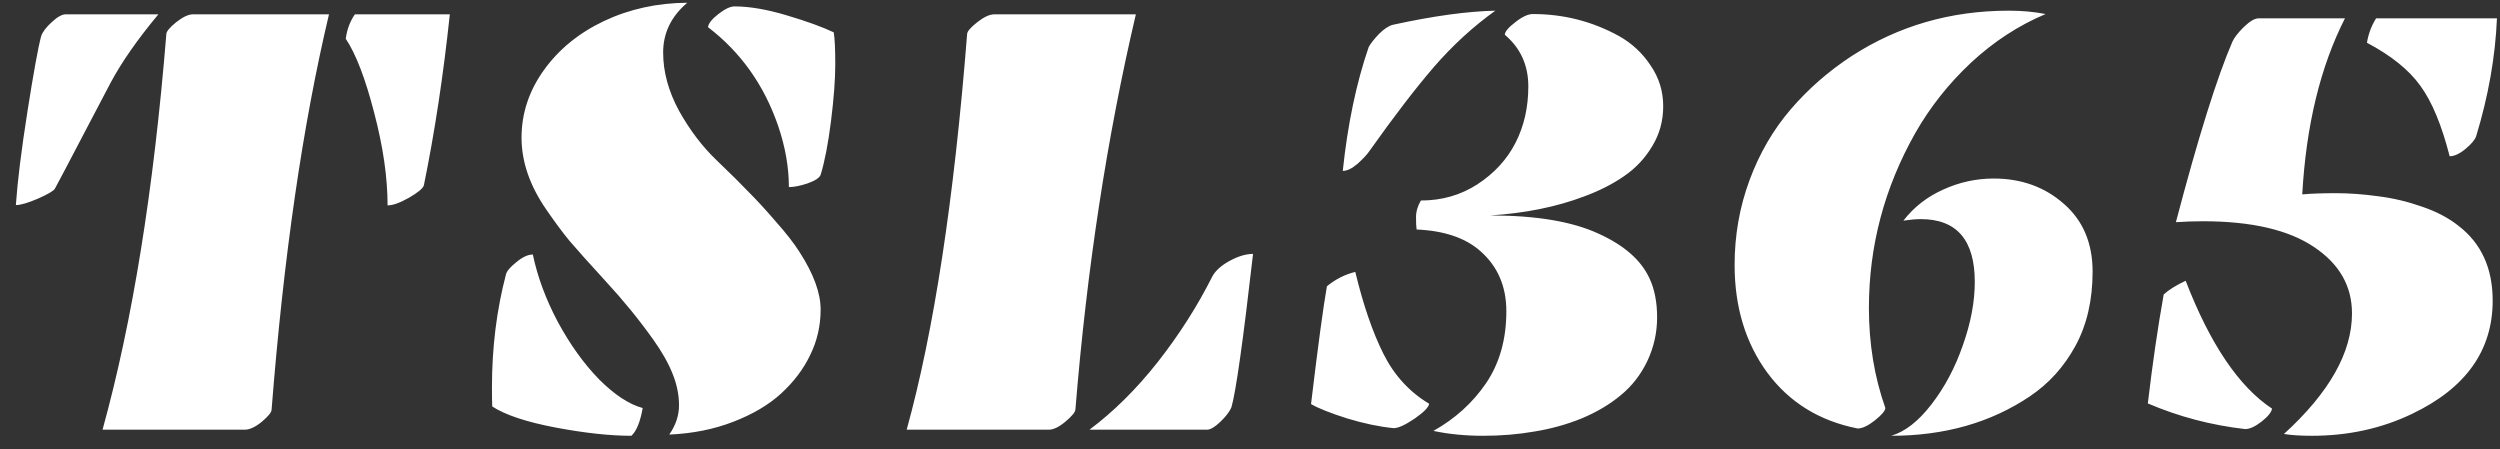<svg width="128" height="23" viewBox="0 0 128 23" fill="none" xmlns="http://www.w3.org/2000/svg">
<rect x="0" y="0" width="128" height="23" fill="#333333" stroke="none"/>
<path d="M12.531 22H5.25C6.781 16.469 7.87 9.719 8.516 1.75C8.516 1.615 8.682 1.411 9.016 1.141C9.359 0.87 9.646 0.734 9.875 0.734H16.844C15.5 6.391 14.521 13.135 13.906 20.969C13.906 21.104 13.74 21.312 13.406 21.594C13.073 21.865 12.781 22 12.531 22ZM19.844 10.516C19.844 9.089 19.615 7.505 19.156 5.766C18.708 4.026 18.224 2.766 17.703 1.984C17.766 1.505 17.922 1.089 18.172 0.734H23.031C22.698 3.87 22.255 6.786 21.703 9.484C21.662 9.641 21.406 9.854 20.938 10.125C20.479 10.385 20.115 10.516 19.844 10.516ZM0.812 10.5C0.896 9.281 1.094 7.682 1.406 5.703C1.719 3.714 1.953 2.427 2.109 1.844C2.182 1.635 2.359 1.401 2.641 1.141C2.932 0.87 3.172 0.734 3.359 0.734H8.109C7.047 2.005 6.229 3.177 5.656 4.25C5.094 5.323 4.547 6.365 4.016 7.375C3.495 8.375 3.094 9.135 2.812 9.656C2.75 9.771 2.458 9.943 1.938 10.172C1.427 10.391 1.052 10.5 0.812 10.5ZM35.188 0.141C34.365 0.839 33.953 1.688 33.953 2.688C33.953 3.677 34.224 4.672 34.766 5.672C35.318 6.661 35.958 7.505 36.688 8.203C37.417 8.901 37.979 9.458 38.375 9.875C38.781 10.281 39.234 10.776 39.734 11.359C40.245 11.932 40.646 12.448 40.938 12.906C41.656 14.021 42.016 15 42.016 15.844C42.016 16.677 41.839 17.453 41.484 18.172C41.141 18.891 40.646 19.547 40 20.141C39.365 20.724 38.547 21.208 37.547 21.594C36.557 21.979 35.464 22.198 34.266 22.25C34.599 21.771 34.766 21.271 34.766 20.75C34.766 20.219 34.656 19.682 34.438 19.141C34.219 18.588 33.885 18 33.438 17.375C32.719 16.365 31.912 15.375 31.016 14.406C30.13 13.438 29.51 12.745 29.156 12.328C28.812 11.912 28.422 11.385 27.984 10.75C27.13 9.521 26.703 8.286 26.703 7.047C26.703 5.807 27.083 4.656 27.844 3.594C28.604 2.531 29.63 1.693 30.922 1.078C32.224 0.464 33.646 0.151 35.188 0.141ZM40.391 9.578C40.391 8.568 40.208 7.526 39.844 6.453C39.125 4.359 37.927 2.672 36.25 1.391C36.271 1.203 36.448 0.979 36.781 0.719C37.115 0.458 37.391 0.328 37.609 0.328C38.37 0.328 39.255 0.479 40.266 0.781C41.286 1.083 42.094 1.375 42.688 1.656C42.74 1.969 42.766 2.516 42.766 3.297C42.766 4.068 42.693 5.036 42.547 6.203C42.401 7.359 42.224 8.276 42.016 8.953C41.953 9.109 41.729 9.255 41.344 9.391C40.969 9.516 40.651 9.578 40.391 9.578ZM32.906 20.891C32.781 21.599 32.589 22.073 32.328 22.312C31.234 22.312 29.943 22.172 28.453 21.891C26.963 21.609 25.88 21.25 25.203 20.812C25.193 20.583 25.188 20.255 25.188 19.828C25.188 17.797 25.427 15.87 25.906 14.047C25.948 13.88 26.125 13.672 26.438 13.422C26.75 13.162 27.031 13.031 27.281 13.031C27.521 14.177 27.948 15.328 28.562 16.484C29.188 17.641 29.891 18.62 30.672 19.422C31.463 20.213 32.208 20.703 32.906 20.891ZM53.703 22H46.422C47.818 16.948 48.849 10.198 49.516 1.75C49.516 1.615 49.688 1.411 50.031 1.141C50.375 0.87 50.667 0.734 50.906 0.734H58.156C56.677 7.036 55.646 13.776 55.062 20.953C55.062 21.088 54.896 21.297 54.562 21.578C54.229 21.859 53.943 22 53.703 22ZM62.062 14.172C62.219 13.87 62.516 13.599 62.953 13.359C63.391 13.12 63.792 13 64.156 13C63.646 17.458 63.276 20.078 63.047 20.859C62.953 21.078 62.766 21.323 62.484 21.594C62.203 21.865 61.974 22 61.797 22H55.781C57.021 21.073 58.188 19.917 59.281 18.531C60.375 17.135 61.302 15.682 62.062 14.172ZM73.391 22.062C74.505 21.438 75.406 20.62 76.094 19.609C76.781 18.588 77.125 17.365 77.125 15.938C77.125 14.656 76.677 13.625 75.781 12.844C75.021 12.177 73.938 11.812 72.531 11.75C72.51 11.625 72.5 11.417 72.5 11.125C72.5 10.833 72.583 10.547 72.75 10.266C73.823 10.266 74.787 9.99 75.641 9.438C76.505 8.875 77.156 8.167 77.594 7.312C78.031 6.458 78.25 5.495 78.25 4.422C78.25 3.339 77.849 2.458 77.047 1.781C77.047 1.625 77.224 1.411 77.578 1.141C77.932 0.859 78.234 0.719 78.484 0.719C80.057 0.719 81.526 1.094 82.891 1.844C83.557 2.219 84.099 2.724 84.516 3.359C84.943 3.984 85.156 4.677 85.156 5.438C85.156 6.188 84.969 6.87 84.594 7.484C84.229 8.099 83.75 8.609 83.156 9.016C82.573 9.422 81.885 9.771 81.094 10.062C79.688 10.594 78.088 10.917 76.297 11.031C78.662 11.031 80.516 11.344 81.859 11.969C83.162 12.562 84.026 13.323 84.453 14.25C84.713 14.802 84.844 15.469 84.844 16.25C84.844 17.031 84.677 17.776 84.344 18.484C84.01 19.182 83.557 19.766 82.984 20.234C82.422 20.703 81.755 21.099 80.984 21.422C80.213 21.734 79.406 21.958 78.562 22.094C77.729 22.24 76.854 22.312 75.938 22.312C75.021 22.312 74.172 22.229 73.391 22.062ZM69.391 13.922C69.797 15.609 70.276 17.005 70.828 18.109C71.38 19.213 72.162 20.068 73.172 20.672C73.151 20.849 72.901 21.104 72.422 21.438C71.943 21.76 71.588 21.922 71.359 21.922C70.62 21.849 69.823 21.682 68.969 21.422C68.115 21.151 67.5 20.906 67.125 20.688C67.479 17.729 67.75 15.719 67.938 14.656C68.385 14.292 68.87 14.047 69.391 13.922ZM68.75 8.75C69 6.365 69.443 4.25 70.078 2.406C70.182 2.219 70.359 1.995 70.609 1.734C70.87 1.474 71.109 1.318 71.328 1.266C73.38 0.818 75.125 0.578 76.562 0.547C75.438 1.349 74.391 2.307 73.422 3.422C72.463 4.536 71.365 5.969 70.125 7.719C69.99 7.917 69.781 8.141 69.5 8.391C69.219 8.63 68.969 8.75 68.75 8.75ZM104.734 0.719C103.349 1.302 102.078 2.13 100.922 3.203C99.776 4.276 98.823 5.479 98.062 6.812C96.479 9.615 95.688 12.599 95.688 15.766C95.688 17.599 95.969 19.307 96.531 20.891C96.521 21.037 96.338 21.25 95.984 21.531C95.641 21.802 95.349 21.938 95.109 21.938C93.151 21.552 91.609 20.599 90.484 19.078C89.37 17.557 88.812 15.719 88.812 13.562C88.812 12.042 89.068 10.594 89.578 9.219C90.088 7.844 90.792 6.635 91.688 5.594C92.583 4.552 93.62 3.646 94.797 2.875C97.193 1.323 99.875 0.547 102.844 0.547C103.531 0.547 104.161 0.604 104.734 0.719ZM97.453 11.297C97.995 10.599 98.677 10.068 99.5 9.703C100.323 9.328 101.182 9.141 102.078 9.141C103.495 9.141 104.693 9.573 105.672 10.438C106.651 11.292 107.141 12.448 107.141 13.906C107.141 15.365 106.849 16.63 106.266 17.703C105.682 18.776 104.901 19.641 103.922 20.297C101.922 21.641 99.557 22.312 96.828 22.312C97.537 22.104 98.224 21.568 98.891 20.703C99.568 19.828 100.104 18.818 100.5 17.672C100.906 16.526 101.109 15.448 101.109 14.438C101.109 12.292 100.188 11.219 98.344 11.219C98.094 11.219 97.797 11.245 97.453 11.297ZM111.906 14.375C113.156 17.615 114.63 19.797 116.328 20.922C116.297 21.109 116.115 21.333 115.781 21.594C115.458 21.844 115.182 21.969 114.953 21.969C113.214 21.771 111.552 21.333 109.969 20.656C110.208 18.625 110.479 16.766 110.781 15.078C111.042 14.838 111.417 14.604 111.906 14.375ZM116.938 22.219C119.26 20.104 120.422 18.047 120.422 16.047C120.422 14.641 119.771 13.505 118.469 12.641C117.167 11.766 115.271 11.328 112.781 11.328C112.333 11.328 111.875 11.344 111.406 11.375C112.552 7.021 113.516 3.943 114.297 2.141C114.38 1.943 114.573 1.693 114.875 1.391C115.188 1.089 115.443 0.938 115.641 0.938H120.062C118.802 3.417 118.073 6.422 117.875 9.953C118.333 9.911 118.906 9.891 119.594 9.891C120.281 9.891 121 9.943 121.75 10.047C122.51 10.141 123.26 10.318 124 10.578C124.74 10.828 125.365 11.156 125.875 11.562C127.042 12.458 127.625 13.734 127.625 15.391C127.625 17.943 126.25 19.875 123.5 21.188C121.938 21.938 120.229 22.312 118.375 22.312C117.781 22.312 117.302 22.281 116.938 22.219ZM125.422 8C125.016 6.406 124.516 5.203 123.922 4.391C123.339 3.578 122.427 2.844 121.188 2.188C121.26 1.74 121.417 1.323 121.656 0.938H127.844C127.76 2.906 127.406 4.917 126.781 6.969C126.719 7.156 126.536 7.375 126.234 7.625C125.932 7.875 125.661 8 125.422 8Z" fill="white"/>
</svg>
